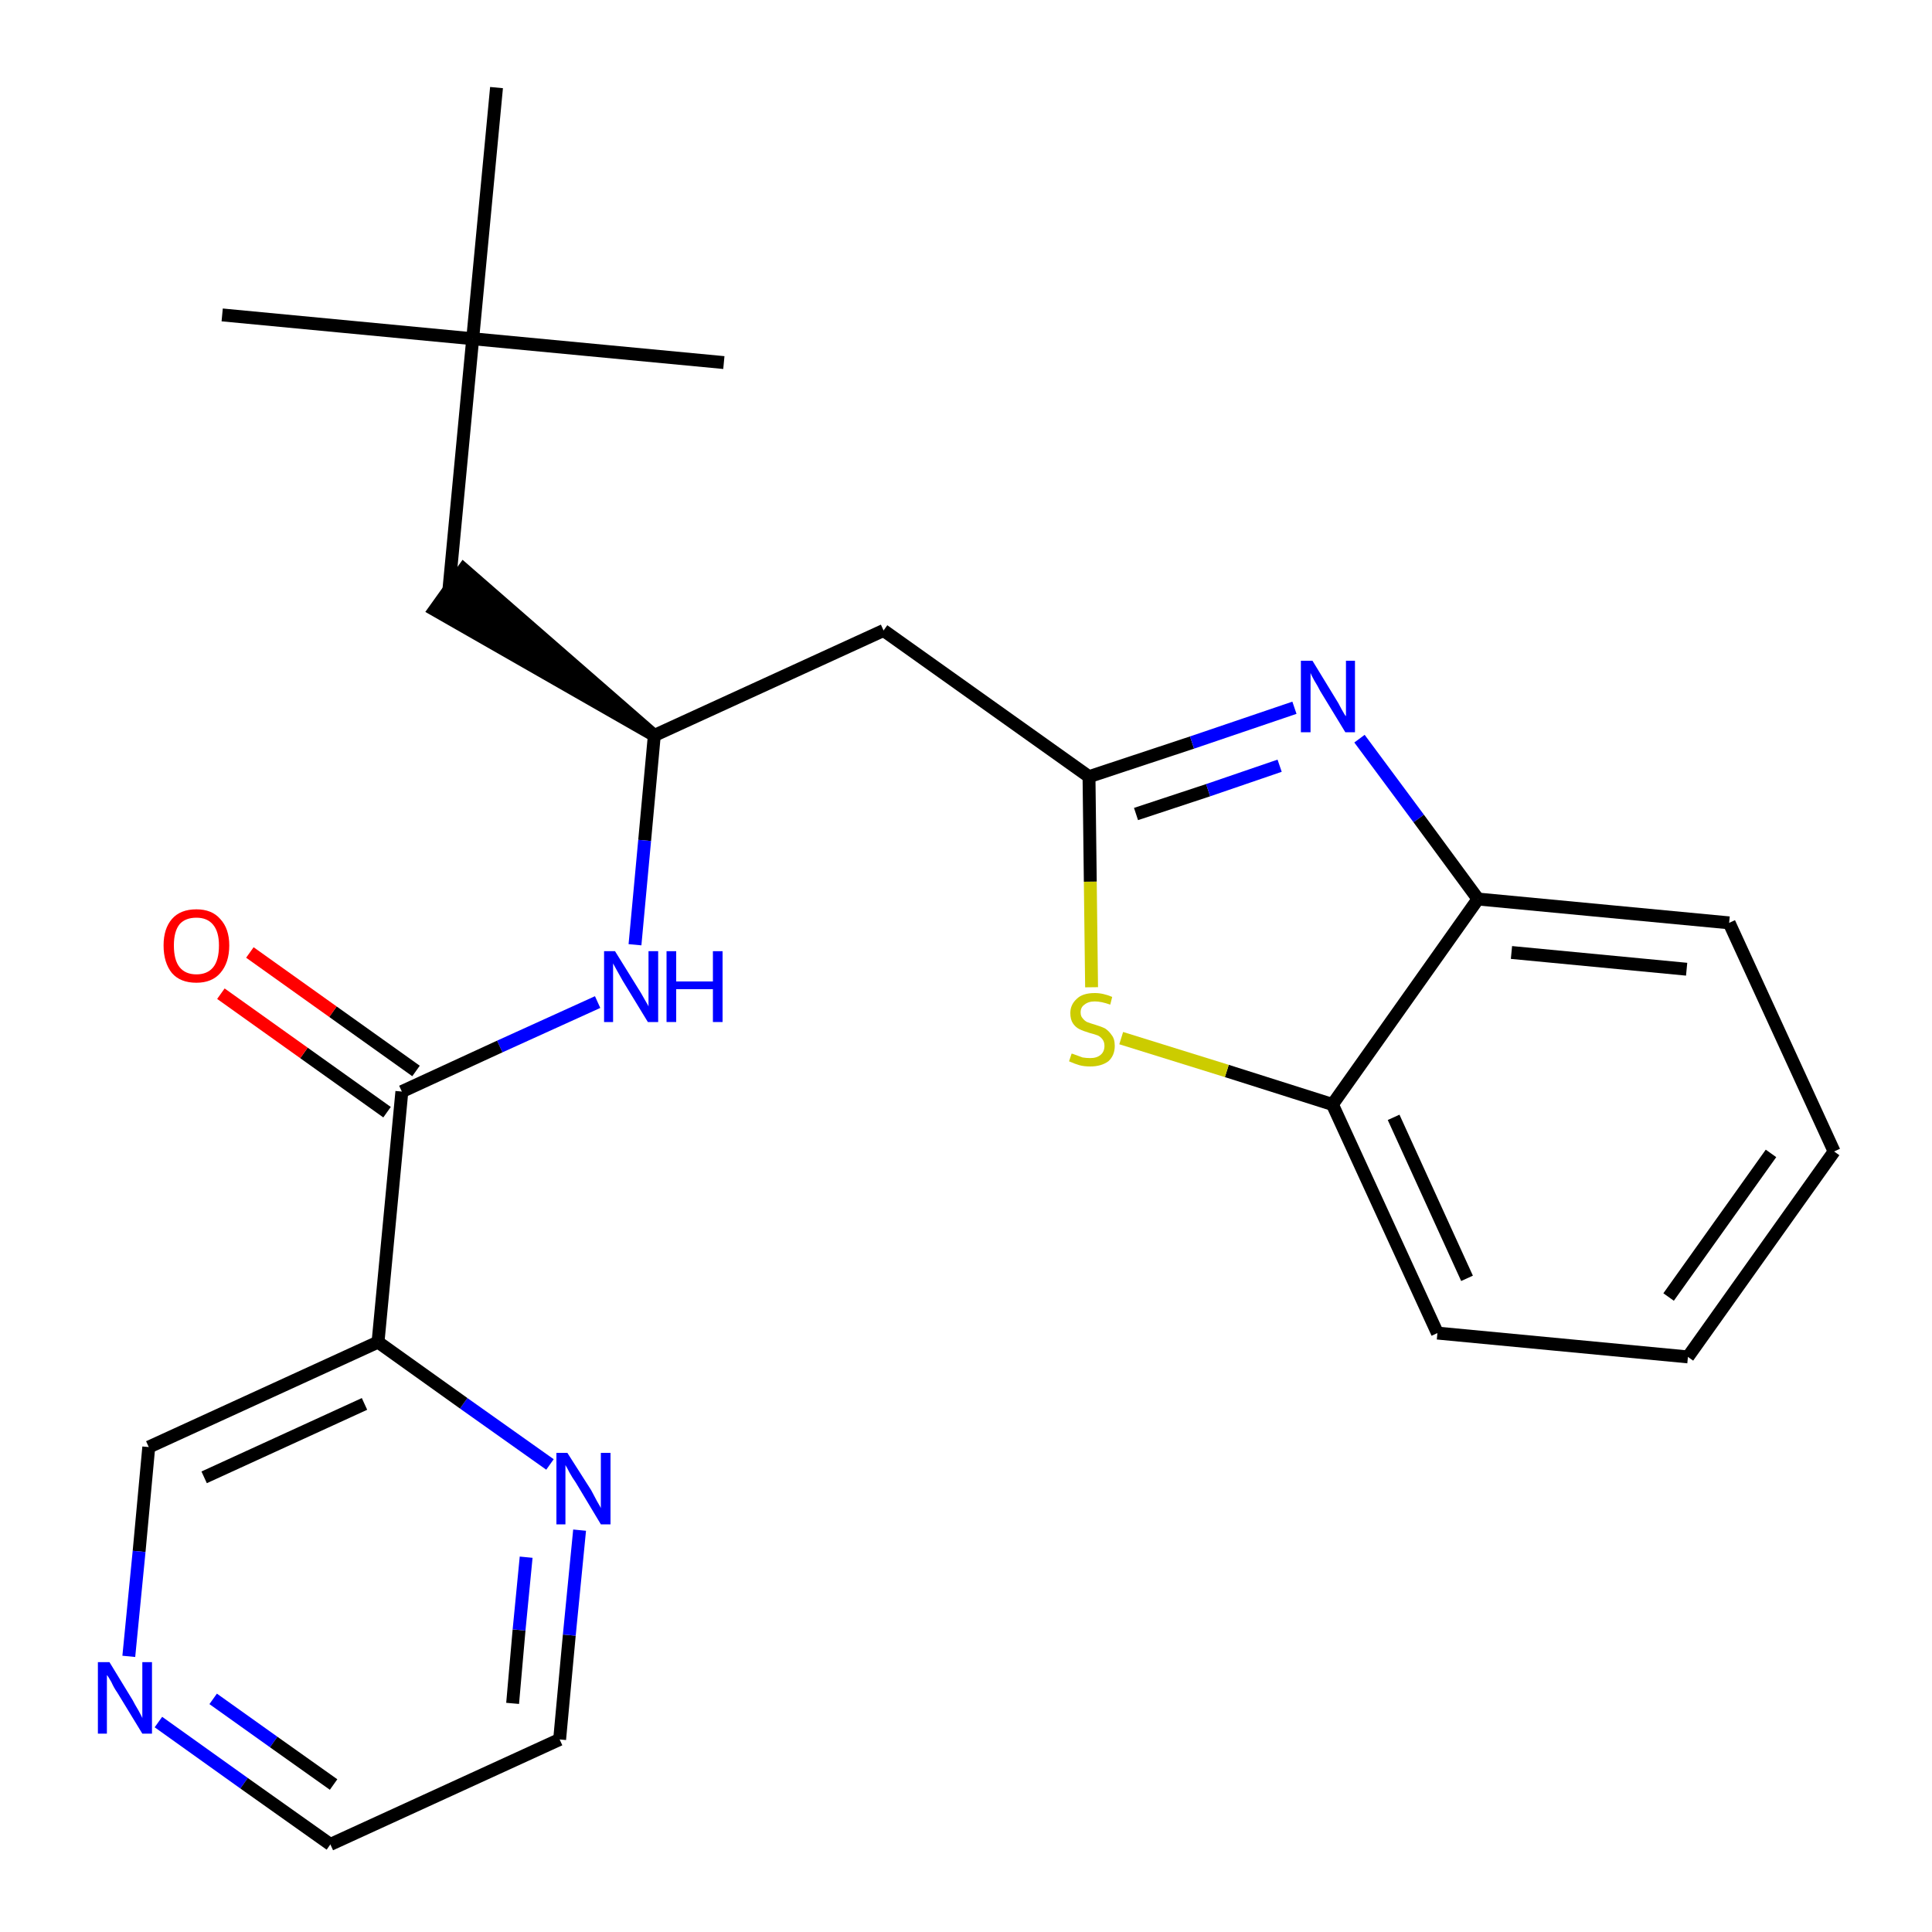 <?xml version='1.0' encoding='iso-8859-1'?>
<svg version='1.1' baseProfile='full'
              xmlns='http://www.w3.org/2000/svg'
                      xmlns:rdkit='http://www.rdkit.org/xml'
                      xmlns:xlink='http://www.w3.org/1999/xlink'
                  xml:space='preserve'
width='300px' height='300px' viewBox='0 0 300 300'>
<!-- END OF HEADER -->
<path class='bond-0 atom-0 atom-1' d='M 34.5,48.9 L 73.4,52.6' style='fill:none;fill-rule:evenodd;stroke:#000000;stroke-width:2.0px;stroke-linecap:butt;stroke-linejoin:miter;stroke-opacity:1' />
<path class='bond-1 atom-1 atom-2' d='M 73.4,52.6 L 112.4,56.3' style='fill:none;fill-rule:evenodd;stroke:#000000;stroke-width:2.0px;stroke-linecap:butt;stroke-linejoin:miter;stroke-opacity:1' />
<path class='bond-2 atom-1 atom-3' d='M 73.4,52.6 L 77.1,13.6' style='fill:none;fill-rule:evenodd;stroke:#000000;stroke-width:2.0px;stroke-linecap:butt;stroke-linejoin:miter;stroke-opacity:1' />
<path class='bond-3 atom-1 atom-4' d='M 73.4,52.6 L 69.7,91.6' style='fill:none;fill-rule:evenodd;stroke:#000000;stroke-width:2.0px;stroke-linecap:butt;stroke-linejoin:miter;stroke-opacity:1' />
<path class='bond-4 atom-5 atom-4' d='M 101.6,114.2 L 72.0,88.4 L 67.5,94.7 Z' style='fill:#000000;fill-rule:evenodd;fill-opacity:1;stroke:#000000;stroke-width:2.0px;stroke-linecap:butt;stroke-linejoin:miter;stroke-opacity:1;' />
<path class='bond-5 atom-5 atom-6' d='M 101.6,114.2 L 137.2,97.9' style='fill:none;fill-rule:evenodd;stroke:#000000;stroke-width:2.0px;stroke-linecap:butt;stroke-linejoin:miter;stroke-opacity:1' />
<path class='bond-15 atom-5 atom-16' d='M 101.6,114.2 L 100.1,130.5' style='fill:none;fill-rule:evenodd;stroke:#000000;stroke-width:2.0px;stroke-linecap:butt;stroke-linejoin:miter;stroke-opacity:1' />
<path class='bond-15 atom-5 atom-16' d='M 100.1,130.5 L 98.6,146.7' style='fill:none;fill-rule:evenodd;stroke:#0000FF;stroke-width:2.0px;stroke-linecap:butt;stroke-linejoin:miter;stroke-opacity:1' />
<path class='bond-6 atom-6 atom-7' d='M 137.2,97.9 L 169.1,120.6' style='fill:none;fill-rule:evenodd;stroke:#000000;stroke-width:2.0px;stroke-linecap:butt;stroke-linejoin:miter;stroke-opacity:1' />
<path class='bond-7 atom-7 atom-8' d='M 169.1,120.6 L 185.1,115.3' style='fill:none;fill-rule:evenodd;stroke:#000000;stroke-width:2.0px;stroke-linecap:butt;stroke-linejoin:miter;stroke-opacity:1' />
<path class='bond-7 atom-7 atom-8' d='M 185.1,115.3 L 201.0,109.9' style='fill:none;fill-rule:evenodd;stroke:#0000FF;stroke-width:2.0px;stroke-linecap:butt;stroke-linejoin:miter;stroke-opacity:1' />
<path class='bond-7 atom-7 atom-8' d='M 176.4,126.4 L 187.6,122.7' style='fill:none;fill-rule:evenodd;stroke:#000000;stroke-width:2.0px;stroke-linecap:butt;stroke-linejoin:miter;stroke-opacity:1' />
<path class='bond-7 atom-7 atom-8' d='M 187.6,122.7 L 198.7,118.9' style='fill:none;fill-rule:evenodd;stroke:#0000FF;stroke-width:2.0px;stroke-linecap:butt;stroke-linejoin:miter;stroke-opacity:1' />
<path class='bond-24 atom-15 atom-7' d='M 169.5,153.3 L 169.3,136.9' style='fill:none;fill-rule:evenodd;stroke:#CCCC00;stroke-width:2.0px;stroke-linecap:butt;stroke-linejoin:miter;stroke-opacity:1' />
<path class='bond-24 atom-15 atom-7' d='M 169.3,136.9 L 169.1,120.6' style='fill:none;fill-rule:evenodd;stroke:#000000;stroke-width:2.0px;stroke-linecap:butt;stroke-linejoin:miter;stroke-opacity:1' />
<path class='bond-8 atom-8 atom-9' d='M 211.1,114.7 L 220.3,127.1' style='fill:none;fill-rule:evenodd;stroke:#0000FF;stroke-width:2.0px;stroke-linecap:butt;stroke-linejoin:miter;stroke-opacity:1' />
<path class='bond-8 atom-8 atom-9' d='M 220.3,127.1 L 229.5,139.6' style='fill:none;fill-rule:evenodd;stroke:#000000;stroke-width:2.0px;stroke-linecap:butt;stroke-linejoin:miter;stroke-opacity:1' />
<path class='bond-9 atom-9 atom-10' d='M 229.5,139.6 L 268.5,143.3' style='fill:none;fill-rule:evenodd;stroke:#000000;stroke-width:2.0px;stroke-linecap:butt;stroke-linejoin:miter;stroke-opacity:1' />
<path class='bond-9 atom-9 atom-10' d='M 234.7,147.9 L 261.9,150.5' style='fill:none;fill-rule:evenodd;stroke:#000000;stroke-width:2.0px;stroke-linecap:butt;stroke-linejoin:miter;stroke-opacity:1' />
<path class='bond-26 atom-14 atom-9' d='M 206.9,171.5 L 229.5,139.6' style='fill:none;fill-rule:evenodd;stroke:#000000;stroke-width:2.0px;stroke-linecap:butt;stroke-linejoin:miter;stroke-opacity:1' />
<path class='bond-10 atom-10 atom-11' d='M 268.5,143.3 L 284.8,178.8' style='fill:none;fill-rule:evenodd;stroke:#000000;stroke-width:2.0px;stroke-linecap:butt;stroke-linejoin:miter;stroke-opacity:1' />
<path class='bond-11 atom-11 atom-12' d='M 284.8,178.8 L 262.1,210.7' style='fill:none;fill-rule:evenodd;stroke:#000000;stroke-width:2.0px;stroke-linecap:butt;stroke-linejoin:miter;stroke-opacity:1' />
<path class='bond-11 atom-11 atom-12' d='M 275.0,179.1 L 259.1,201.4' style='fill:none;fill-rule:evenodd;stroke:#000000;stroke-width:2.0px;stroke-linecap:butt;stroke-linejoin:miter;stroke-opacity:1' />
<path class='bond-12 atom-12 atom-13' d='M 262.1,210.7 L 223.2,207.0' style='fill:none;fill-rule:evenodd;stroke:#000000;stroke-width:2.0px;stroke-linecap:butt;stroke-linejoin:miter;stroke-opacity:1' />
<path class='bond-13 atom-13 atom-14' d='M 223.2,207.0 L 206.9,171.5' style='fill:none;fill-rule:evenodd;stroke:#000000;stroke-width:2.0px;stroke-linecap:butt;stroke-linejoin:miter;stroke-opacity:1' />
<path class='bond-13 atom-13 atom-14' d='M 227.8,198.5 L 216.4,173.5' style='fill:none;fill-rule:evenodd;stroke:#000000;stroke-width:2.0px;stroke-linecap:butt;stroke-linejoin:miter;stroke-opacity:1' />
<path class='bond-14 atom-14 atom-15' d='M 206.9,171.5 L 190.5,166.3' style='fill:none;fill-rule:evenodd;stroke:#000000;stroke-width:2.0px;stroke-linecap:butt;stroke-linejoin:miter;stroke-opacity:1' />
<path class='bond-14 atom-14 atom-15' d='M 190.5,166.3 L 174.1,161.2' style='fill:none;fill-rule:evenodd;stroke:#CCCC00;stroke-width:2.0px;stroke-linecap:butt;stroke-linejoin:miter;stroke-opacity:1' />
<path class='bond-16 atom-16 atom-17' d='M 92.8,155.6 L 77.6,162.5' style='fill:none;fill-rule:evenodd;stroke:#0000FF;stroke-width:2.0px;stroke-linecap:butt;stroke-linejoin:miter;stroke-opacity:1' />
<path class='bond-16 atom-16 atom-17' d='M 77.6,162.5 L 62.4,169.5' style='fill:none;fill-rule:evenodd;stroke:#000000;stroke-width:2.0px;stroke-linecap:butt;stroke-linejoin:miter;stroke-opacity:1' />
<path class='bond-17 atom-17 atom-18' d='M 64.6,166.3 L 51.7,157.1' style='fill:none;fill-rule:evenodd;stroke:#000000;stroke-width:2.0px;stroke-linecap:butt;stroke-linejoin:miter;stroke-opacity:1' />
<path class='bond-17 atom-17 atom-18' d='M 51.7,157.1 L 38.8,147.9' style='fill:none;fill-rule:evenodd;stroke:#FF0000;stroke-width:2.0px;stroke-linecap:butt;stroke-linejoin:miter;stroke-opacity:1' />
<path class='bond-17 atom-17 atom-18' d='M 60.1,172.7 L 47.2,163.5' style='fill:none;fill-rule:evenodd;stroke:#000000;stroke-width:2.0px;stroke-linecap:butt;stroke-linejoin:miter;stroke-opacity:1' />
<path class='bond-17 atom-17 atom-18' d='M 47.2,163.5 L 34.3,154.3' style='fill:none;fill-rule:evenodd;stroke:#FF0000;stroke-width:2.0px;stroke-linecap:butt;stroke-linejoin:miter;stroke-opacity:1' />
<path class='bond-18 atom-17 atom-19' d='M 62.4,169.5 L 58.7,208.4' style='fill:none;fill-rule:evenodd;stroke:#000000;stroke-width:2.0px;stroke-linecap:butt;stroke-linejoin:miter;stroke-opacity:1' />
<path class='bond-19 atom-19 atom-20' d='M 58.7,208.4 L 23.1,224.7' style='fill:none;fill-rule:evenodd;stroke:#000000;stroke-width:2.0px;stroke-linecap:butt;stroke-linejoin:miter;stroke-opacity:1' />
<path class='bond-19 atom-19 atom-20' d='M 56.6,218.0 L 31.7,229.4' style='fill:none;fill-rule:evenodd;stroke:#000000;stroke-width:2.0px;stroke-linecap:butt;stroke-linejoin:miter;stroke-opacity:1' />
<path class='bond-25 atom-24 atom-19' d='M 85.4,227.4 L 72.0,217.9' style='fill:none;fill-rule:evenodd;stroke:#0000FF;stroke-width:2.0px;stroke-linecap:butt;stroke-linejoin:miter;stroke-opacity:1' />
<path class='bond-25 atom-24 atom-19' d='M 72.0,217.9 L 58.7,208.4' style='fill:none;fill-rule:evenodd;stroke:#000000;stroke-width:2.0px;stroke-linecap:butt;stroke-linejoin:miter;stroke-opacity:1' />
<path class='bond-20 atom-20 atom-21' d='M 23.1,224.7 L 21.6,240.9' style='fill:none;fill-rule:evenodd;stroke:#000000;stroke-width:2.0px;stroke-linecap:butt;stroke-linejoin:miter;stroke-opacity:1' />
<path class='bond-20 atom-20 atom-21' d='M 21.6,240.9 L 20.0,257.2' style='fill:none;fill-rule:evenodd;stroke:#0000FF;stroke-width:2.0px;stroke-linecap:butt;stroke-linejoin:miter;stroke-opacity:1' />
<path class='bond-21 atom-21 atom-22' d='M 24.6,267.4 L 37.9,276.9' style='fill:none;fill-rule:evenodd;stroke:#0000FF;stroke-width:2.0px;stroke-linecap:butt;stroke-linejoin:miter;stroke-opacity:1' />
<path class='bond-21 atom-21 atom-22' d='M 37.9,276.9 L 51.3,286.4' style='fill:none;fill-rule:evenodd;stroke:#000000;stroke-width:2.0px;stroke-linecap:butt;stroke-linejoin:miter;stroke-opacity:1' />
<path class='bond-21 atom-21 atom-22' d='M 33.1,263.8 L 42.5,270.5' style='fill:none;fill-rule:evenodd;stroke:#0000FF;stroke-width:2.0px;stroke-linecap:butt;stroke-linejoin:miter;stroke-opacity:1' />
<path class='bond-21 atom-21 atom-22' d='M 42.5,270.5 L 51.8,277.1' style='fill:none;fill-rule:evenodd;stroke:#000000;stroke-width:2.0px;stroke-linecap:butt;stroke-linejoin:miter;stroke-opacity:1' />
<path class='bond-22 atom-22 atom-23' d='M 51.3,286.4 L 86.9,270.1' style='fill:none;fill-rule:evenodd;stroke:#000000;stroke-width:2.0px;stroke-linecap:butt;stroke-linejoin:miter;stroke-opacity:1' />
<path class='bond-23 atom-23 atom-24' d='M 86.9,270.1 L 88.4,253.9' style='fill:none;fill-rule:evenodd;stroke:#000000;stroke-width:2.0px;stroke-linecap:butt;stroke-linejoin:miter;stroke-opacity:1' />
<path class='bond-23 atom-23 atom-24' d='M 88.4,253.9 L 90.0,237.6' style='fill:none;fill-rule:evenodd;stroke:#0000FF;stroke-width:2.0px;stroke-linecap:butt;stroke-linejoin:miter;stroke-opacity:1' />
<path class='bond-23 atom-23 atom-24' d='M 79.6,264.5 L 80.6,253.1' style='fill:none;fill-rule:evenodd;stroke:#000000;stroke-width:2.0px;stroke-linecap:butt;stroke-linejoin:miter;stroke-opacity:1' />
<path class='bond-23 atom-23 atom-24' d='M 80.6,253.1 L 81.7,241.8' style='fill:none;fill-rule:evenodd;stroke:#0000FF;stroke-width:2.0px;stroke-linecap:butt;stroke-linejoin:miter;stroke-opacity:1' />
<path  class='atom-8' d='M 203.8 102.6
L 207.4 108.5
Q 207.8 109.1, 208.3 110.1
Q 208.9 111.2, 209.0 111.2
L 209.0 102.6
L 210.4 102.6
L 210.4 113.7
L 208.9 113.7
L 205.0 107.3
Q 204.6 106.5, 204.1 105.7
Q 203.6 104.8, 203.5 104.5
L 203.5 113.7
L 202.0 113.7
L 202.0 102.6
L 203.8 102.6
' fill='#0000FF'/>
<path  class='atom-15' d='M 166.4 163.6
Q 166.5 163.6, 167.0 163.8
Q 167.6 164.0, 168.1 164.2
Q 168.7 164.3, 169.3 164.3
Q 170.3 164.3, 170.9 163.8
Q 171.5 163.3, 171.5 162.4
Q 171.5 161.8, 171.2 161.4
Q 170.9 161.0, 170.5 160.8
Q 170.0 160.6, 169.2 160.4
Q 168.2 160.1, 167.6 159.8
Q 167.0 159.5, 166.6 158.9
Q 166.2 158.3, 166.2 157.3
Q 166.2 156.0, 167.2 155.1
Q 168.1 154.2, 170.0 154.2
Q 171.3 154.2, 172.7 154.8
L 172.4 156.0
Q 171.0 155.5, 170.0 155.5
Q 169.0 155.5, 168.4 156.0
Q 167.8 156.4, 167.8 157.2
Q 167.8 157.8, 168.1 158.1
Q 168.4 158.5, 168.8 158.7
Q 169.3 158.9, 170.0 159.1
Q 171.0 159.4, 171.6 159.7
Q 172.2 160.1, 172.6 160.7
Q 173.1 161.3, 173.1 162.4
Q 173.1 163.9, 172.1 164.8
Q 171.0 165.6, 169.3 165.6
Q 168.3 165.6, 167.6 165.4
Q 166.9 165.2, 166.0 164.8
L 166.4 163.6
' fill='#CCCC00'/>
<path  class='atom-16' d='M 95.5 147.7
L 99.1 153.5
Q 99.5 154.1, 100.1 155.2
Q 100.7 156.2, 100.7 156.3
L 100.7 147.7
L 102.2 147.7
L 102.2 158.7
L 100.6 158.7
L 96.7 152.3
Q 96.3 151.6, 95.8 150.7
Q 95.3 149.8, 95.2 149.6
L 95.2 158.7
L 93.8 158.7
L 93.8 147.7
L 95.5 147.7
' fill='#0000FF'/>
<path  class='atom-16' d='M 103.5 147.7
L 105.0 147.7
L 105.0 152.4
L 110.7 152.4
L 110.7 147.7
L 112.2 147.7
L 112.2 158.7
L 110.7 158.7
L 110.7 153.6
L 105.0 153.6
L 105.0 158.7
L 103.5 158.7
L 103.5 147.7
' fill='#0000FF'/>
<path  class='atom-18' d='M 25.4 146.8
Q 25.4 144.2, 26.7 142.7
Q 28.0 141.2, 30.5 141.2
Q 32.9 141.2, 34.2 142.7
Q 35.6 144.2, 35.6 146.8
Q 35.6 149.5, 34.2 151.1
Q 32.9 152.6, 30.5 152.6
Q 28.0 152.6, 26.7 151.1
Q 25.4 149.5, 25.4 146.8
M 30.5 151.3
Q 32.2 151.3, 33.1 150.2
Q 34.0 149.1, 34.0 146.8
Q 34.0 144.7, 33.1 143.6
Q 32.2 142.5, 30.5 142.5
Q 28.8 142.5, 27.9 143.5
Q 27.0 144.6, 27.0 146.8
Q 27.0 149.1, 27.9 150.2
Q 28.8 151.3, 30.5 151.3
' fill='#FF0000'/>
<path  class='atom-21' d='M 17.0 258.1
L 20.6 264.0
Q 20.9 264.6, 21.5 265.6
Q 22.1 266.7, 22.1 266.8
L 22.1 258.1
L 23.6 258.1
L 23.6 269.2
L 22.1 269.2
L 18.2 262.8
Q 17.7 262.1, 17.3 261.2
Q 16.8 260.3, 16.6 260.1
L 16.6 269.2
L 15.2 269.2
L 15.2 258.1
L 17.0 258.1
' fill='#0000FF'/>
<path  class='atom-24' d='M 88.1 225.6
L 91.8 231.4
Q 92.1 232.0, 92.7 233.1
Q 93.3 234.1, 93.3 234.2
L 93.3 225.6
L 94.8 225.6
L 94.8 236.7
L 93.3 236.7
L 89.4 230.2
Q 88.9 229.5, 88.4 228.6
Q 88.0 227.8, 87.8 227.5
L 87.8 236.7
L 86.4 236.7
L 86.4 225.6
L 88.1 225.6
' fill='#0000FF'/>
</svg>
